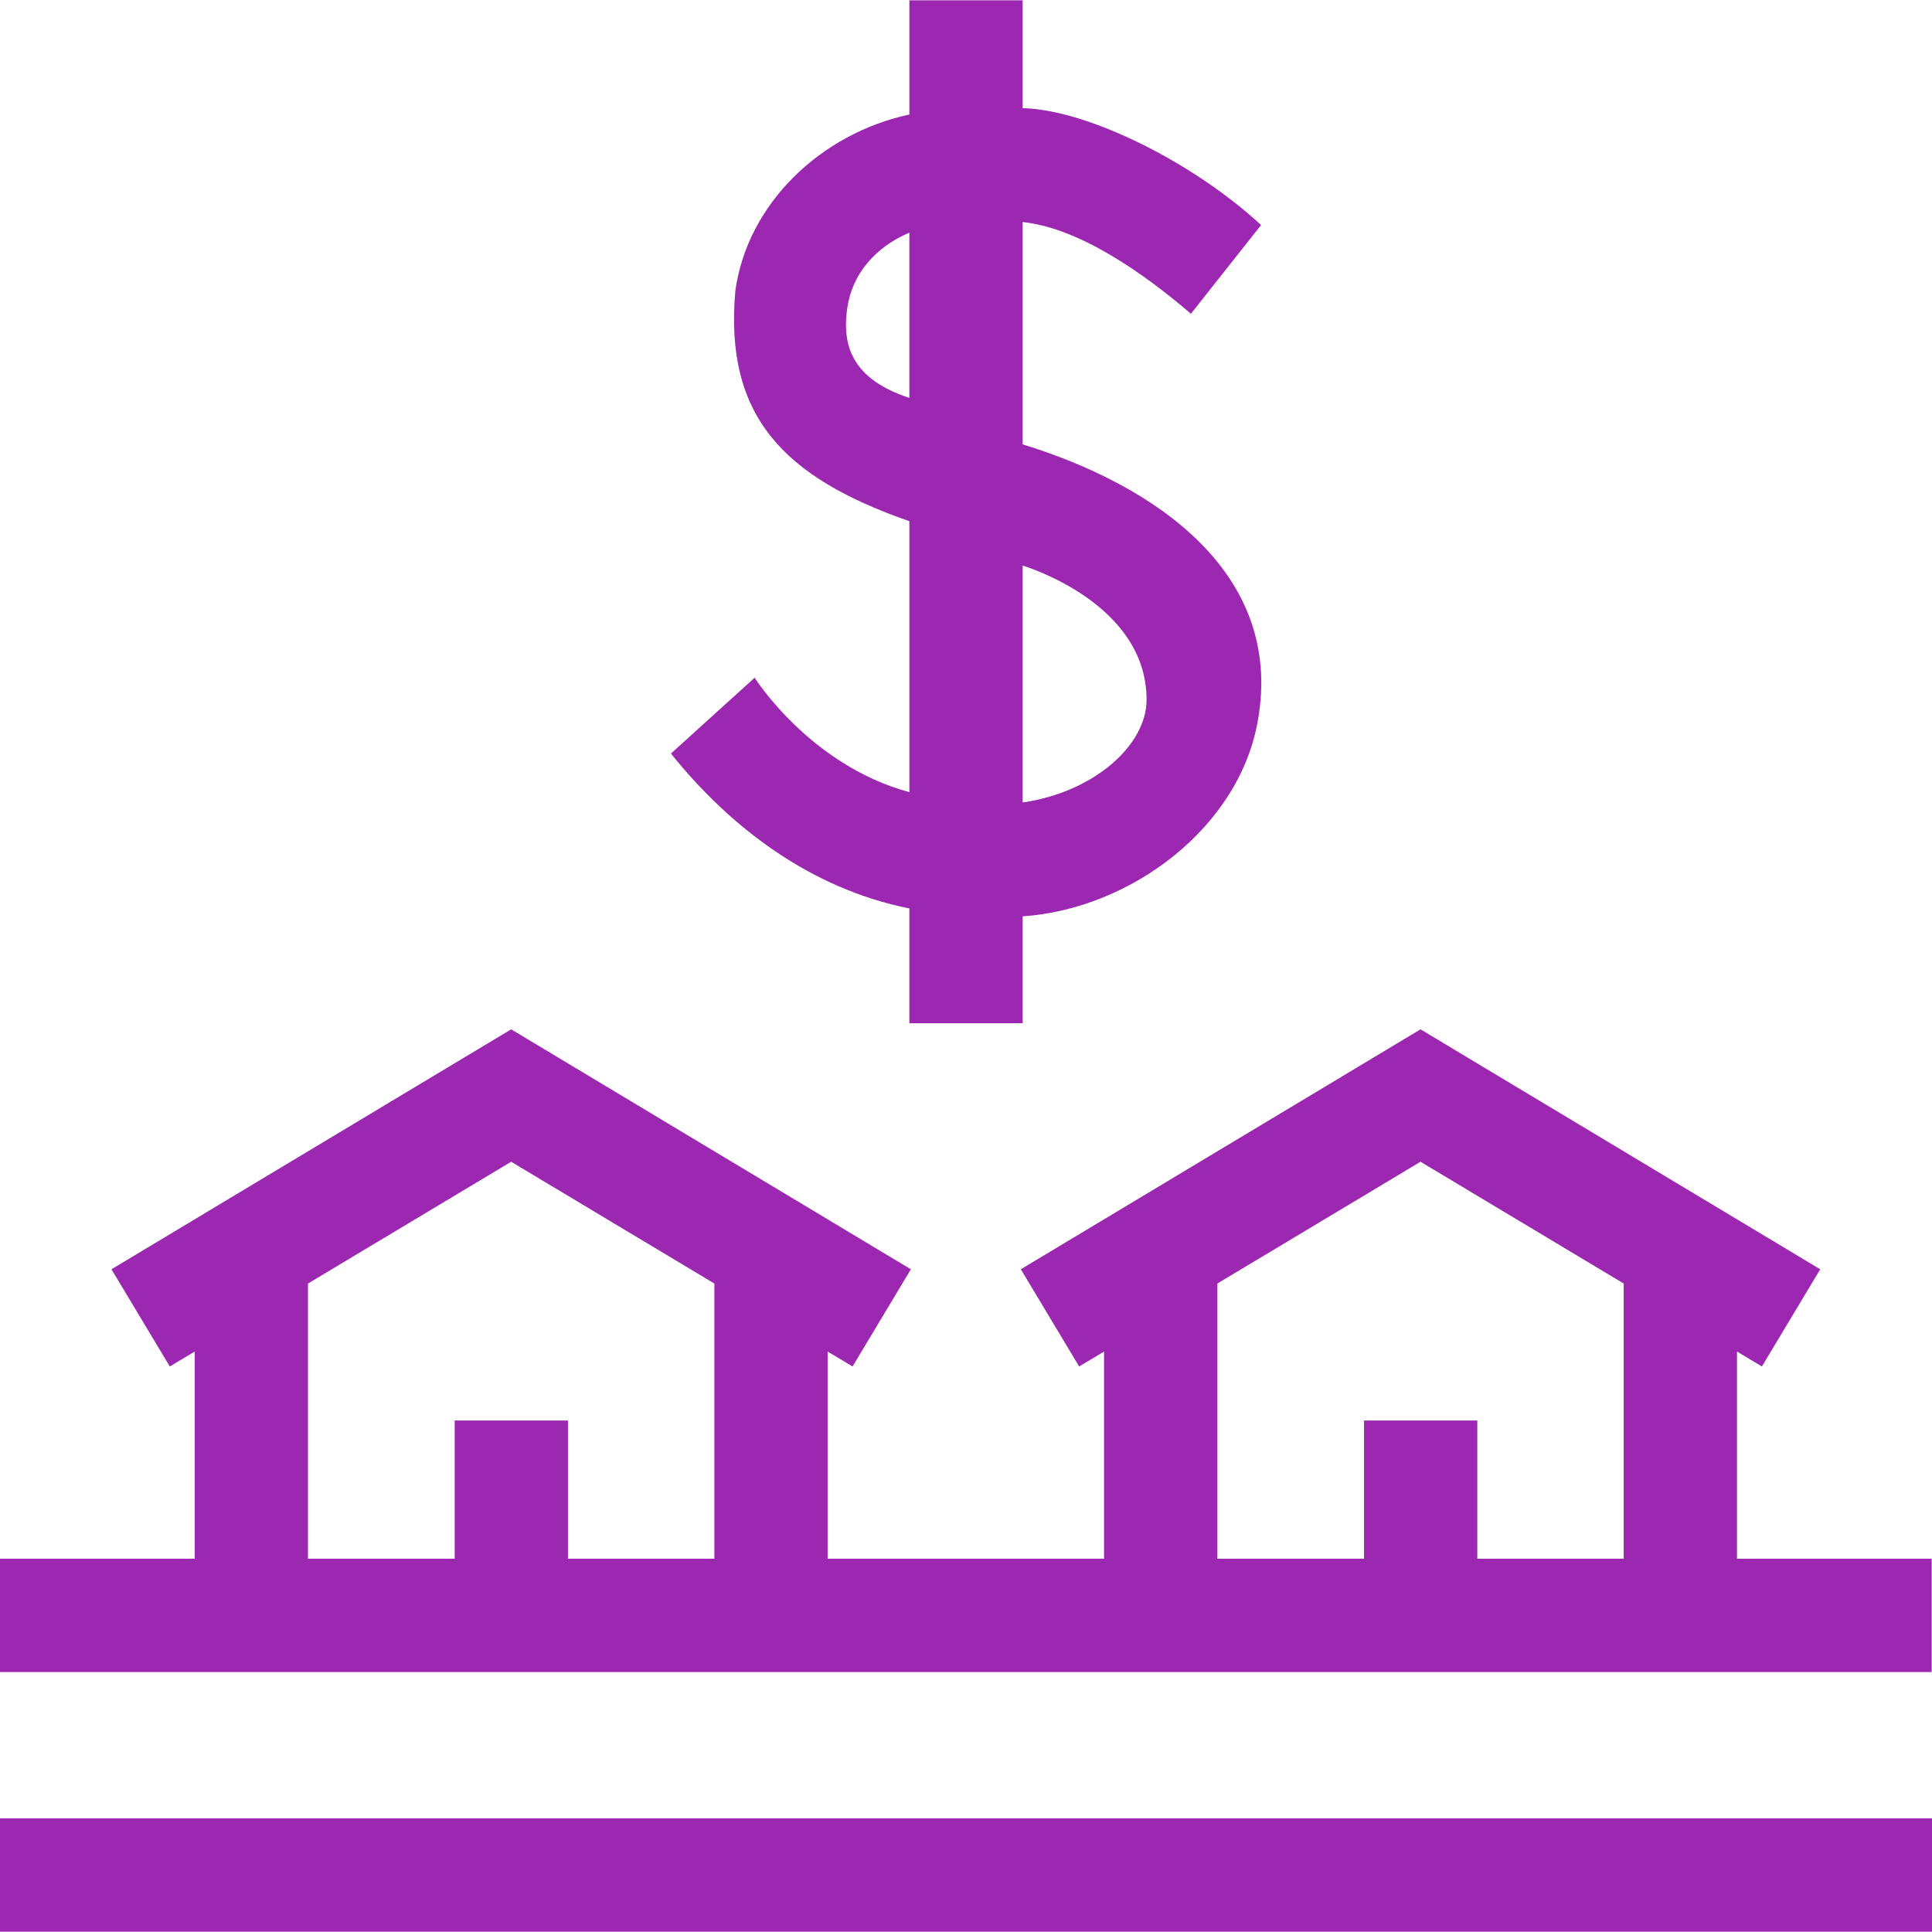 <?xml version="1.0" encoding="UTF-8"?>
<!DOCTYPE svg PUBLIC "-//W3C//DTD SVG 1.1//EN" "http://www.w3.org/Graphics/SVG/1.1/DTD/svg11.dtd">
<!-- Creator: CorelDRAW -->
<svg xmlns="http://www.w3.org/2000/svg" xml:space="preserve" width="6.35mm" height="6.35mm" version="1.1" style="shape-rendering:geometricPrecision; text-rendering:geometricPrecision; image-rendering:optimizeQuality; fill-rule:evenodd; clip-rule:evenodd"
viewBox="0 0 63.61 63.61"
 xmlns:xlink="http://www.w3.org/1999/xlink"
 xmlns:xodm="http://www.corel.com/coreldraw/odm/2003">
 <defs>
  <style type="text/css">
   <![CDATA[
    .fil1 {fill:none}
    .fil0 {fill:#9C28B1;fill-rule:nonzero}
   ]]>
  </style>
   <clipPath id="id0">
    <path d="M-0 63.61l63.61 0 0 -63.61 -63.61 0 0 63.61z"/>
   </clipPath>
 </defs>
 <g id="Camada_x0020_1">
  <g>
  </g>
  <g style="clip-path:url(#id0)">
   <g id="_2820680199488">
    <path class="fil0" d="M24.85 22.31l-2.76 2.5c1.96,2.44 4.6,4.45 7.85,5.1l0 3.78 3.73 0 0 -3.52c3.55,-0.24 7.15,-2.92 7.75,-6.48 0.84,-4.83 -3.39,-7.72 -7.75,-9.06l0 -7.32c1.88,0.2 4,1.7 5.54,3.02l2.31 -2.92c-2.14,-1.99 -5.63,-3.79 -7.85,-3.85l0 -3.55 -3.73 0 0 3.76c-2.93,0.63 -5.34,2.95 -5.73,5.81 -0.36,4.1 1.56,6.13 5.73,7.58l0 8.92c-3.27,-0.88 -5.09,-3.76 -5.09,-3.76zm3.05 -12.19c0.16,-1.09 0.91,-1.98 2.04,-2.46l0 5.44c-2.09,-0.68 -2.19,-1.96 -2.04,-2.99zm9.85 12.92c0,1.51 -1.76,3.05 -4.08,3.38l0 -7.8c0.14,0.05 4.08,1.25 4.08,4.42z"/>
    <path class="fil0" d="M57.19 51.32l0 -6.82 0.82 0.49 1.92 -3.2 -13.16 -7.9 -13.16 7.9 1.92 3.2 0.82 -0.49 0 6.82 -9.1 0 0 -6.82 0.82 0.49 1.92 -3.2 -13.16 -7.9 -13.16 7.9 1.92 3.2 0.82 -0.49 0 6.82 -6.42 0 0 3.73 63.61 0 0 -3.73 -6.42 0 0 0zm-38.49 0l0 -4.55 -3.73 0 0 4.55 -4.83 0 0 -9.06 6.69 -4.01 6.69 4.01 0 9.06 -4.83 0zm29.94 0l0 -4.55 -3.73 0 0 4.55 -4.83 0 0 -9.06 6.69 -4.01 6.69 4.01 0 9.06 -4.83 0z"/>
    <polygon class="fil0" points="-0,59.87 63.61,59.87 63.61,63.6 -0,63.6 "/>
   </g>
  </g>
  <polygon class="fil1" points="-0,63.61 63.61,63.61 63.61,0 -0,0 "/>
 </g>
</svg>
